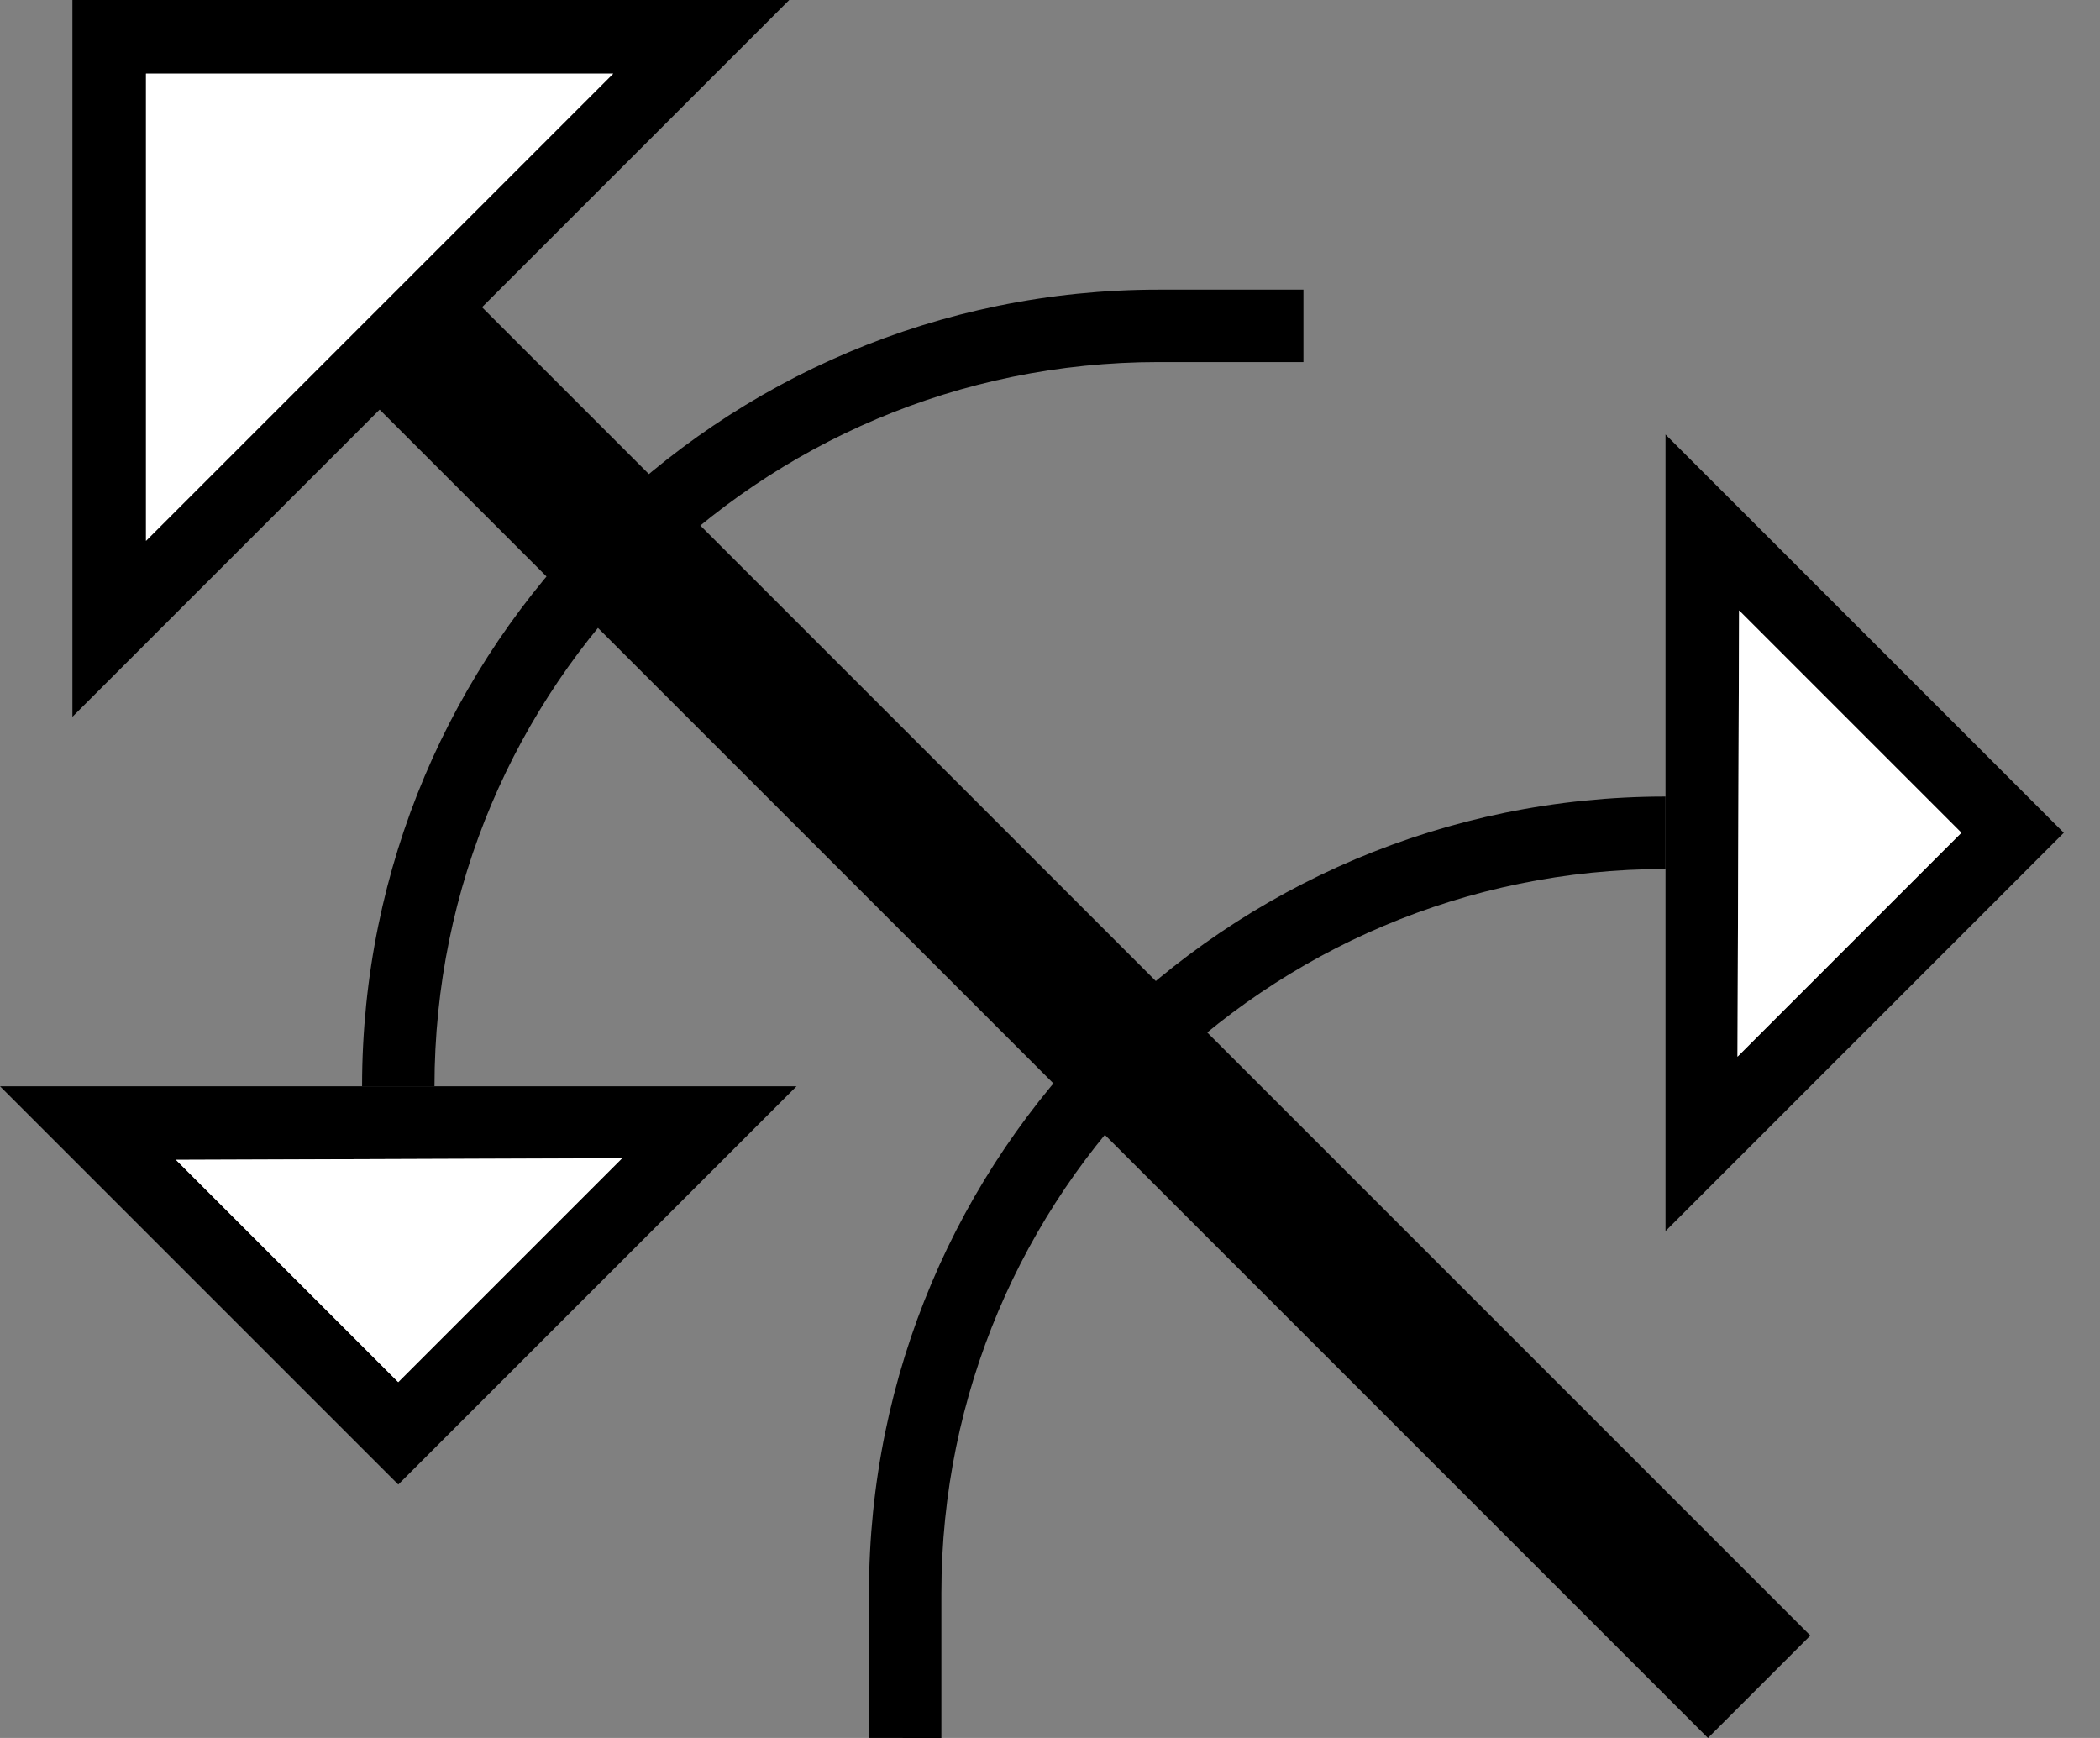 <?xml version="1.0" encoding="UTF-8" standalone="no"?>
<svg
   xmlns:dc="http://purl.org/dc/elements/1.1/"
   xmlns:cc="http://creativecommons.org/ns#"
   xmlns:rdf="http://www.w3.org/1999/02/22-rdf-syntax-ns#"
   xmlns:svg="http://www.w3.org/2000/svg"
   xmlns="http://www.w3.org/2000/svg"
   xmlns:sodipodi="http://sodipodi.sourceforge.net/DTD/sodipodi-0.dtd"
   xmlns:inkscape="http://www.inkscape.org/namespaces/inkscape"
   version="1.0"
   width="29"
   height="24"
   id="svg2"
   inkscape:version="0.47 r22583"
   sodipodi:docname="02-05-015-01-02-01.svg">
  <rect width="100%" height="100%" fill="#808080" stroke="none"/>
  <defs
     id="defs16">
    <inkscape:perspective
       sodipodi:type="inkscape:persp3d"
       inkscape:vp_x="0 : 23 : 1"
       inkscape:vp_y="0 : 1000 : 0"
       inkscape:vp_z="36 : 23 : 1"
       inkscape:persp3d-origin="18 : 15.333333 : 1"
       id="perspective18" />
  </defs>
  <sodipodi:namedview
     pagecolor="#ffffff"
     bordercolor="#666666"
     borderopacity="1"
     objecttolerance="10"
     gridtolerance="10"
     guidetolerance="10"
     inkscape:pageopacity="0"
     inkscape:pageshadow="2"
     inkscape:window-width="964"
     inkscape:window-height="721"
     id="namedview14"
     showgrid="true"
     inkscape:zoom="16.010846"
     inkscape:cx="14.504779"
     inkscape:cy="12.003955"
     inkscape:window-x="365"
     inkscape:window-y="0"
     inkscape:window-maximized="0"
     inkscape:current-layer="svg2"
     showborder="true">
    <inkscape:grid
       type="xygrid"
       id="grid2824"
       empspacing="5"
       visible="true"
       enabled="true"
       snapvisiblegridlinesonly="true" />
  </sodipodi:namedview>
  <path
     style="fill:#000000;fill-opacity:1;stroke:none"
     d="M 5.201,5.615 23.586,24 25,22.586 6.615,4.201 5.201,5.615 z"
     id="path2833" />
  <path
     style="fill:#000000;fill-opacity:1;stroke:none"
     d="M 16,4 C 9.925,4 5,8.925 5,15 L 6,15 C 6,9.477 10.477,5 16,5 l 2,7e-7 L 18,4 l -2,7e-7 z"
     id="path2910" />
  <path
     style="fill:#000000;fill-opacity:1;stroke:none"
     d="m 11,15 -11,0 5.5,5.5 5.5,-5.5 z m -2.408,0.994 -3.092,3.092 -3.07,-3.07 6.163,-0.022 z"
     id="path2964" />
  <path
     style="fill:#000000;fill-opacity:1;stroke:none"
     d="M 1,9.899 1,0 10.899,0 1,9.899 z m 1.016,-2.431 6.452,-6.452 -6.452,0 0,6.452 z"
     id="path2997" />
  <path
     style="fill:#ffffff;fill-opacity:1;stroke:none"
     d="m 2.016,7.469 0,-6.452 6.452,0 -6.452,6.452 z"
     id="path2966" />
  <path
     style="fill:#ffffff;fill-opacity:1;stroke:none"
     d="m 8.592,15.994 -6.163,0.022 3.07,3.07 3.092,-3.092 z"
     id="path2863" />
  <path
     id="path3551"
     d="m 12,22 c -10e-7,-6.075 4.925,-11 11,-11 L 23,12 c -5.523,0 -10,4.477 -10,10 l 10e-7,2 L 12,24 l 10e-7,-2 z"
     style="fill:#000000;fill-opacity:1;stroke:none" />
  <path
     id="path3553"
     d="M 23,17 23,6 28.5,11.5 23,17 z M 23.994,14.592 27.086,11.5 24.016,8.43 23.994,14.592 z"
     style="fill:#000000;fill-opacity:1;stroke:none" />
  <path
     id="path3555"
     d="M 23.994,14.592 24.016,8.43 27.086,11.5 23.994,14.592 z"
     style="fill:#ffffff;fill-opacity:1;stroke:none" />
</svg>
